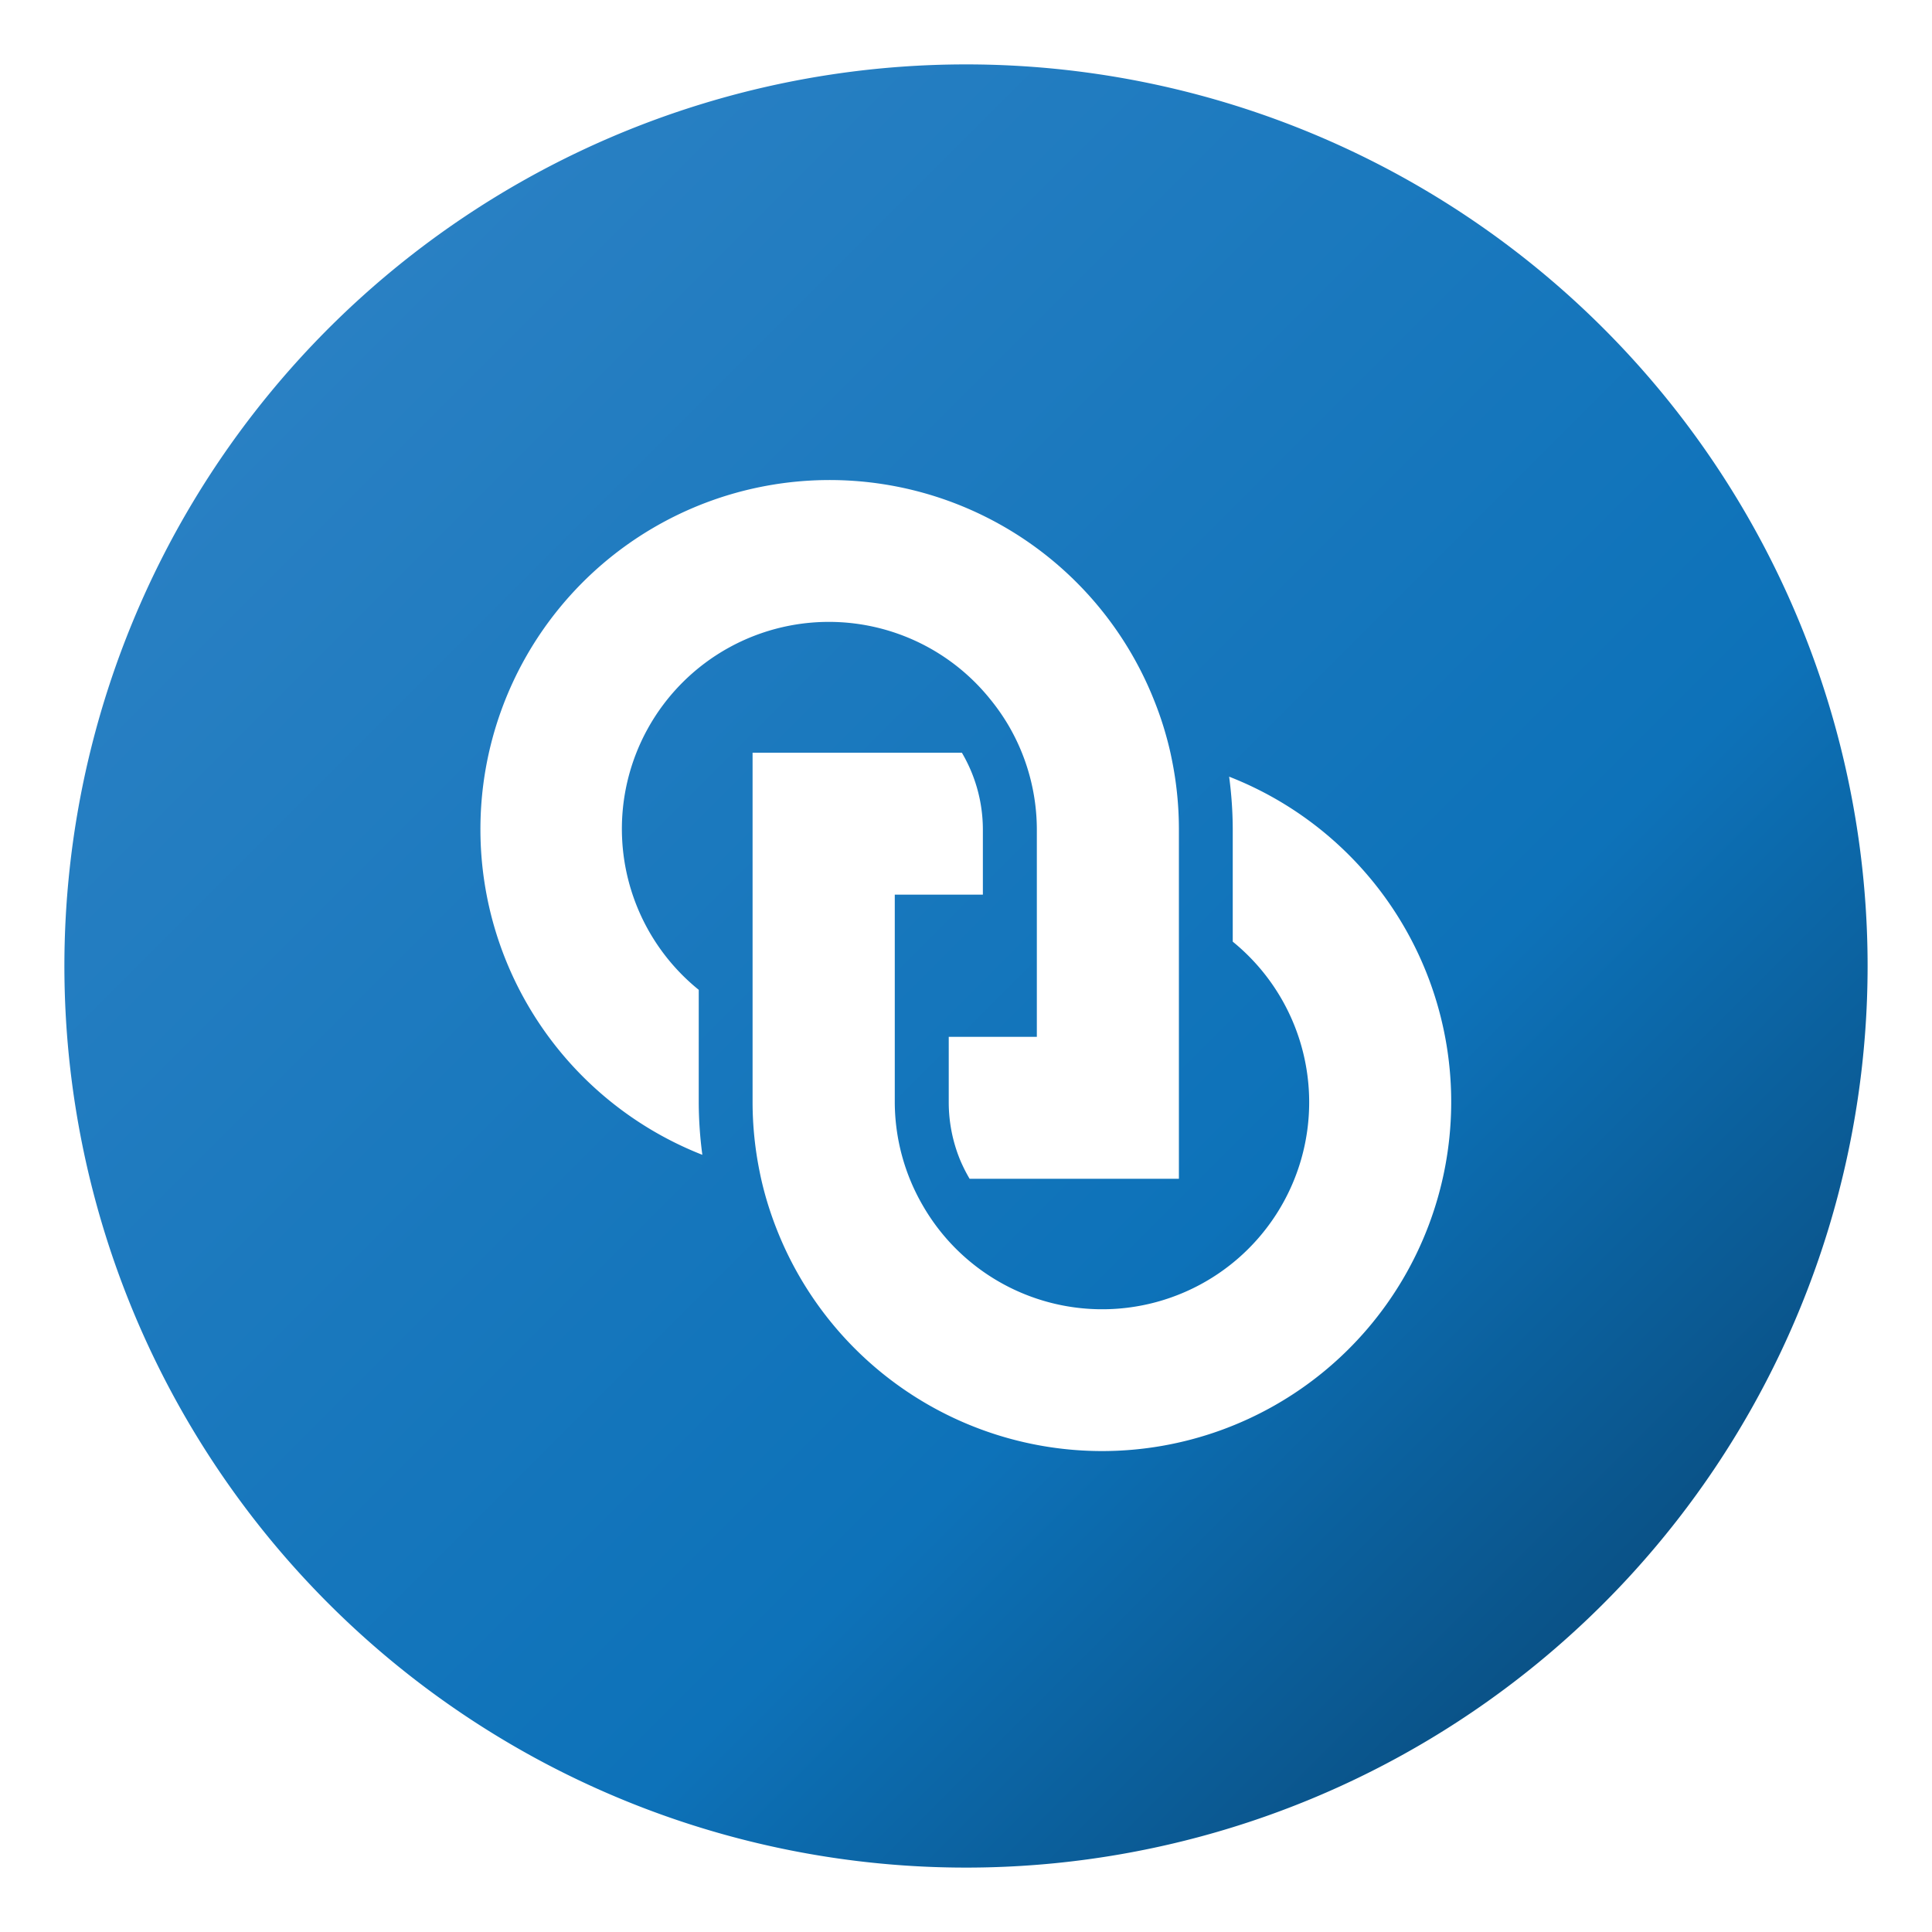 <svg id="Layer_1" data-name="Layer 1" xmlns="http://www.w3.org/2000/svg" xmlns:xlink="http://www.w3.org/1999/xlink" viewBox="0 0 150 150"><defs><linearGradient id="linear-gradient" x1="25.5" y1="25.5" x2="124.5" y2="124.5" gradientUnits="userSpaceOnUse"><stop offset="0" stop-color="#2980c3"/><stop offset="0.7" stop-color="#0d72b9"/><stop offset="1" stop-color="#0a5287"/></linearGradient></defs><title>Artboard 1 copy 7</title><path d="M75,5a70,70,0,1,0,70,70A70,70,0,0,0,75,5ZM37.3,64.41a27.11,27.11,0,0,1,52.32-10c.3.75.57,1.52.8,2.3s.41,1.49.56,2.25a27.12,27.12,0,0,1,.55,5.43V91.52H75.28A12.19,12.19,0,0,1,74.52,90a11.79,11.79,0,0,1-.86-4.41V80.5H80.5V64.41a16.06,16.06,0,0,0-2.19-8.07,16.25,16.25,0,0,0-1.46-2.09,16.07,16.07,0,1,0-22.6,22.6v8.7a31.41,31.41,0,0,0,.28,4.11A27.15,27.15,0,0,1,37.3,64.41Zm48.25,48.25A27.15,27.15,0,0,1,60.34,95.53q-.45-1.13-.8-2.3c-.22-.74-.41-1.49-.56-2.25a27.12,27.12,0,0,1-.55-5.43V58.44H74.68A12.18,12.18,0,0,1,75.45,60a11.79,11.79,0,0,1,.86,4.41v5.05H69.47V85.55a16.06,16.06,0,0,0,2.19,8.07A16.07,16.07,0,1,0,95.71,73.11v-8.7a31.52,31.52,0,0,0-.28-4.11,27.11,27.11,0,0,1-9.88,52.36Z" style="fill:url(#linear-gradient)"/></svg>
